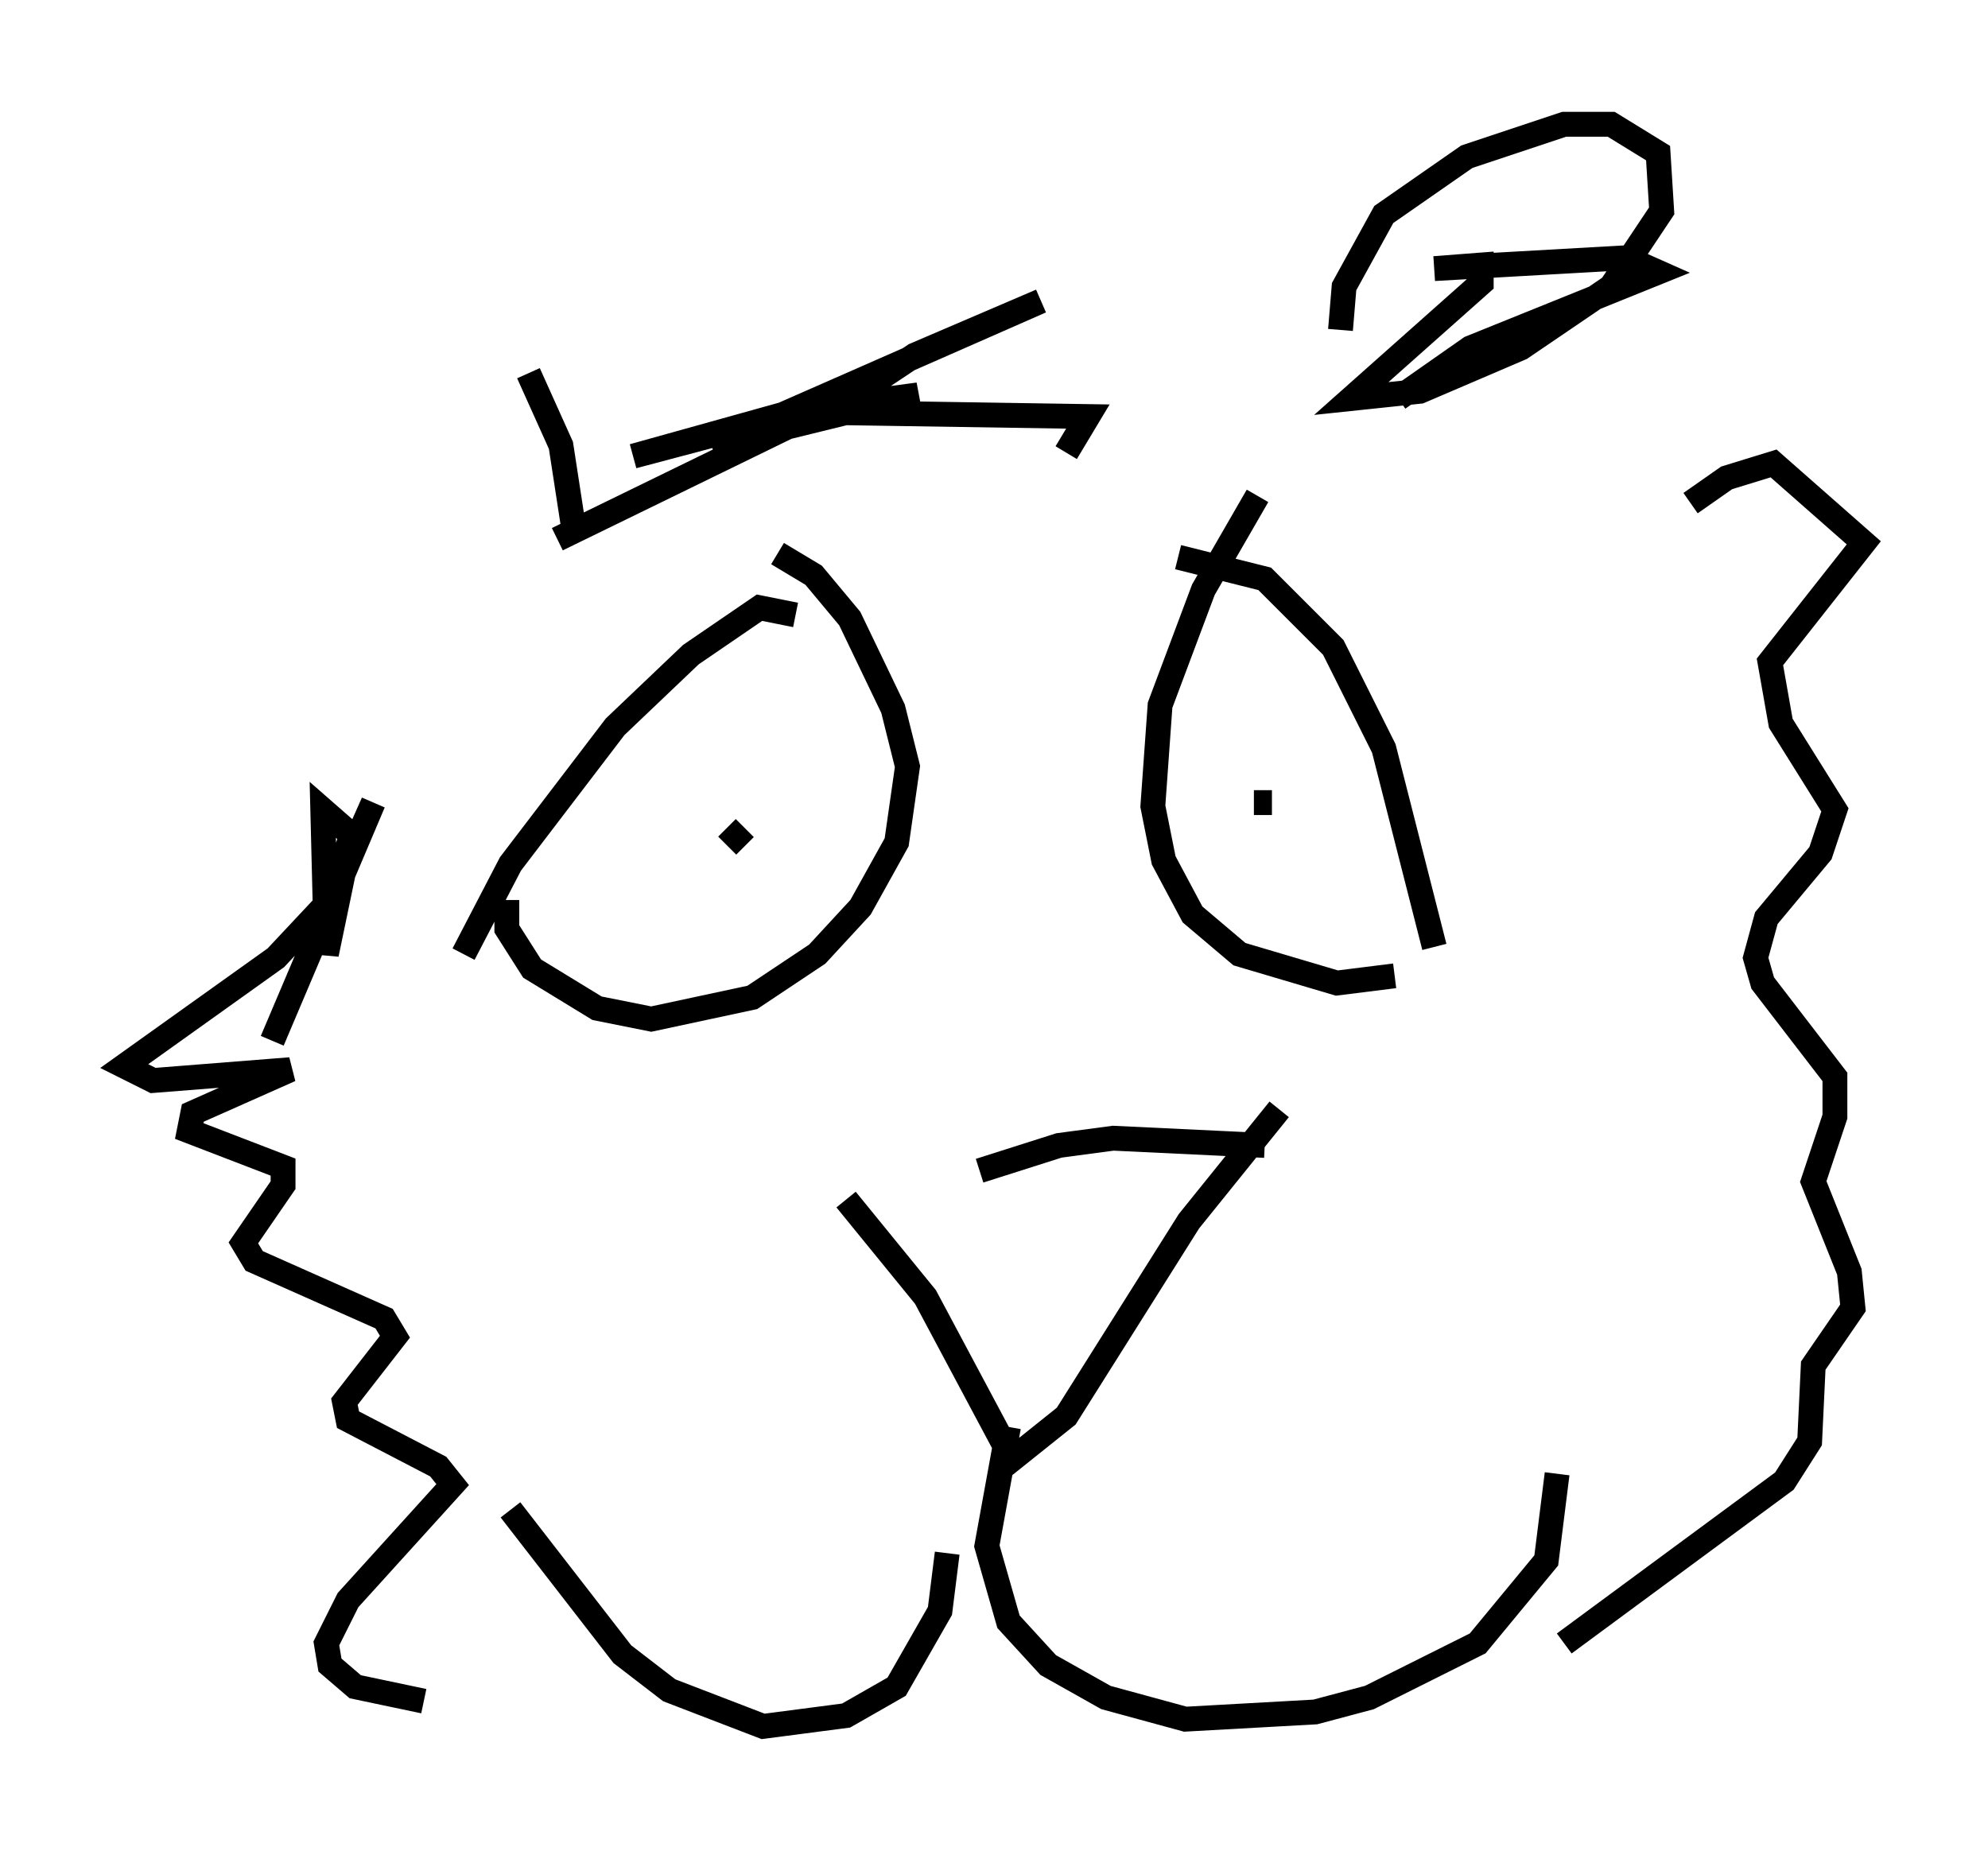 <?xml version="1.0" encoding="utf-8" ?>
<svg baseProfile="full" height="74.491" version="1.1" width="80.011" xmlns="http://www.w3.org/2000/svg" xmlns:ev="http://www.w3.org/2001/xml-events" xmlns:xlink="http://www.w3.org/1999/xlink"><defs /><rect fill="white" height="74.491" width="80.011" x="0" y="0" /><path d="M36.084, 49.302 m3.341, -2.179 l3.196, -1.017 2.179, -0.291 l6.101, 0.291 m-16.849, 2.179 l3.196, 3.922 3.486, 6.536 l2.179, -1.743 4.939, -7.844 l3.631, -4.503 m-10.894, 12.782 l-0.872, 4.793 0.872, 3.05 l1.598, 1.743 2.324, 1.307 l3.196, 0.872 5.229, -0.291 l2.179, -0.581 4.358, -2.179 l2.76, -3.341 0.436, -3.486 m-24.547, 3.196 l-0.291, 2.324 -1.743, 3.05 l-2.034, 1.162 -3.341, 0.436 l-3.777, -1.453 -1.888, -1.453 l-4.503, -5.81 m11.475, -36.022 l-1.453, -0.291 -2.76, 1.888 l-3.05, 2.905 -4.212, 5.52 l-1.888, 3.631 m12.637, -16.123 l1.453, 0.872 1.453, 1.743 l1.743, 3.631 0.581, 2.324 l-0.436, 3.05 -1.453, 2.615 l-1.743, 1.888 -2.615, 1.743 l-4.067, 0.872 -2.179, -0.436 l-2.615, -1.598 -1.017, -1.598 l0.0, -1.162 m8.86, -2.905 l0.726, 0.726 m17.43, -11.62 l3.486, 0.872 2.76, 2.76 l2.034, 4.067 2.034, 7.989 m-7.117, -18.156 l-2.179, 3.777 -1.743, 4.648 l-0.291, 4.067 0.436, 2.179 l1.162, 2.179 1.888, 1.598 l3.922, 1.162 2.324, -0.291 m-5.665, -6.972 l0.726, 0.0 m-40.235, 9.587 l4.067, -9.587 -1.162, 2.615 l-0.726, 3.486 -0.145, -5.81 l1.162, 1.017 -0.872, 2.615 l-2.179, 2.324 -6.101, 4.358 l1.162, 0.581 5.52, -0.436 l-3.922, 1.743 -0.145, 0.726 l3.777, 1.453 0.0, 0.726 l-1.598, 2.324 0.436, 0.726 l5.229, 2.324 0.436, 0.726 l-2.034, 2.615 0.145, 0.726 l3.631, 1.888 0.581, 0.726 l-4.212, 4.648 -0.872, 1.743 l0.145, 0.872 1.017, 0.872 l2.76, 0.581 m50.983, -48.223 l1.453, -1.017 1.888, -0.581 l3.631, 3.196 -3.777, 4.793 l0.436, 2.469 2.179, 3.486 l-0.581, 1.743 -2.179, 2.615 l-0.436, 1.598 0.291, 1.017 l2.905, 3.777 0.0, 1.598 l-0.872, 2.615 1.453, 3.631 l0.145, 1.453 -1.598, 2.324 l-0.145, 3.05 -1.017, 1.598 l-8.86, 6.536 m-6.682, -50.112 l2.905, -2.034 7.553, -3.05 l-1.307, -0.581 -7.698, 0.436 l1.888, -0.145 0.0, 0.726 l-5.229, 4.648 2.76, -0.291 l4.067, -1.743 3.631, -2.469 l2.034, -3.05 -0.145, -2.324 l-1.888, -1.162 -1.888, 0.0 l-3.922, 1.307 -3.341, 2.324 l-1.598, 2.905 -0.145, 1.743 m-11.039, 4.939 l0.872, -1.453 -9.296, -0.145 l0.145, -0.872 2.179, -1.453 l5.084, -2.179 -13.218, 5.81 l8.279, -2.034 -4.358, 0.581 l-7.117, 1.888 8.86, -2.469 l-11.911, 5.81 m0.726, 0.0 l-0.581, -3.777 -1.307, -2.905 " fill="none" stroke="black" stroke-width="1" /></svg>